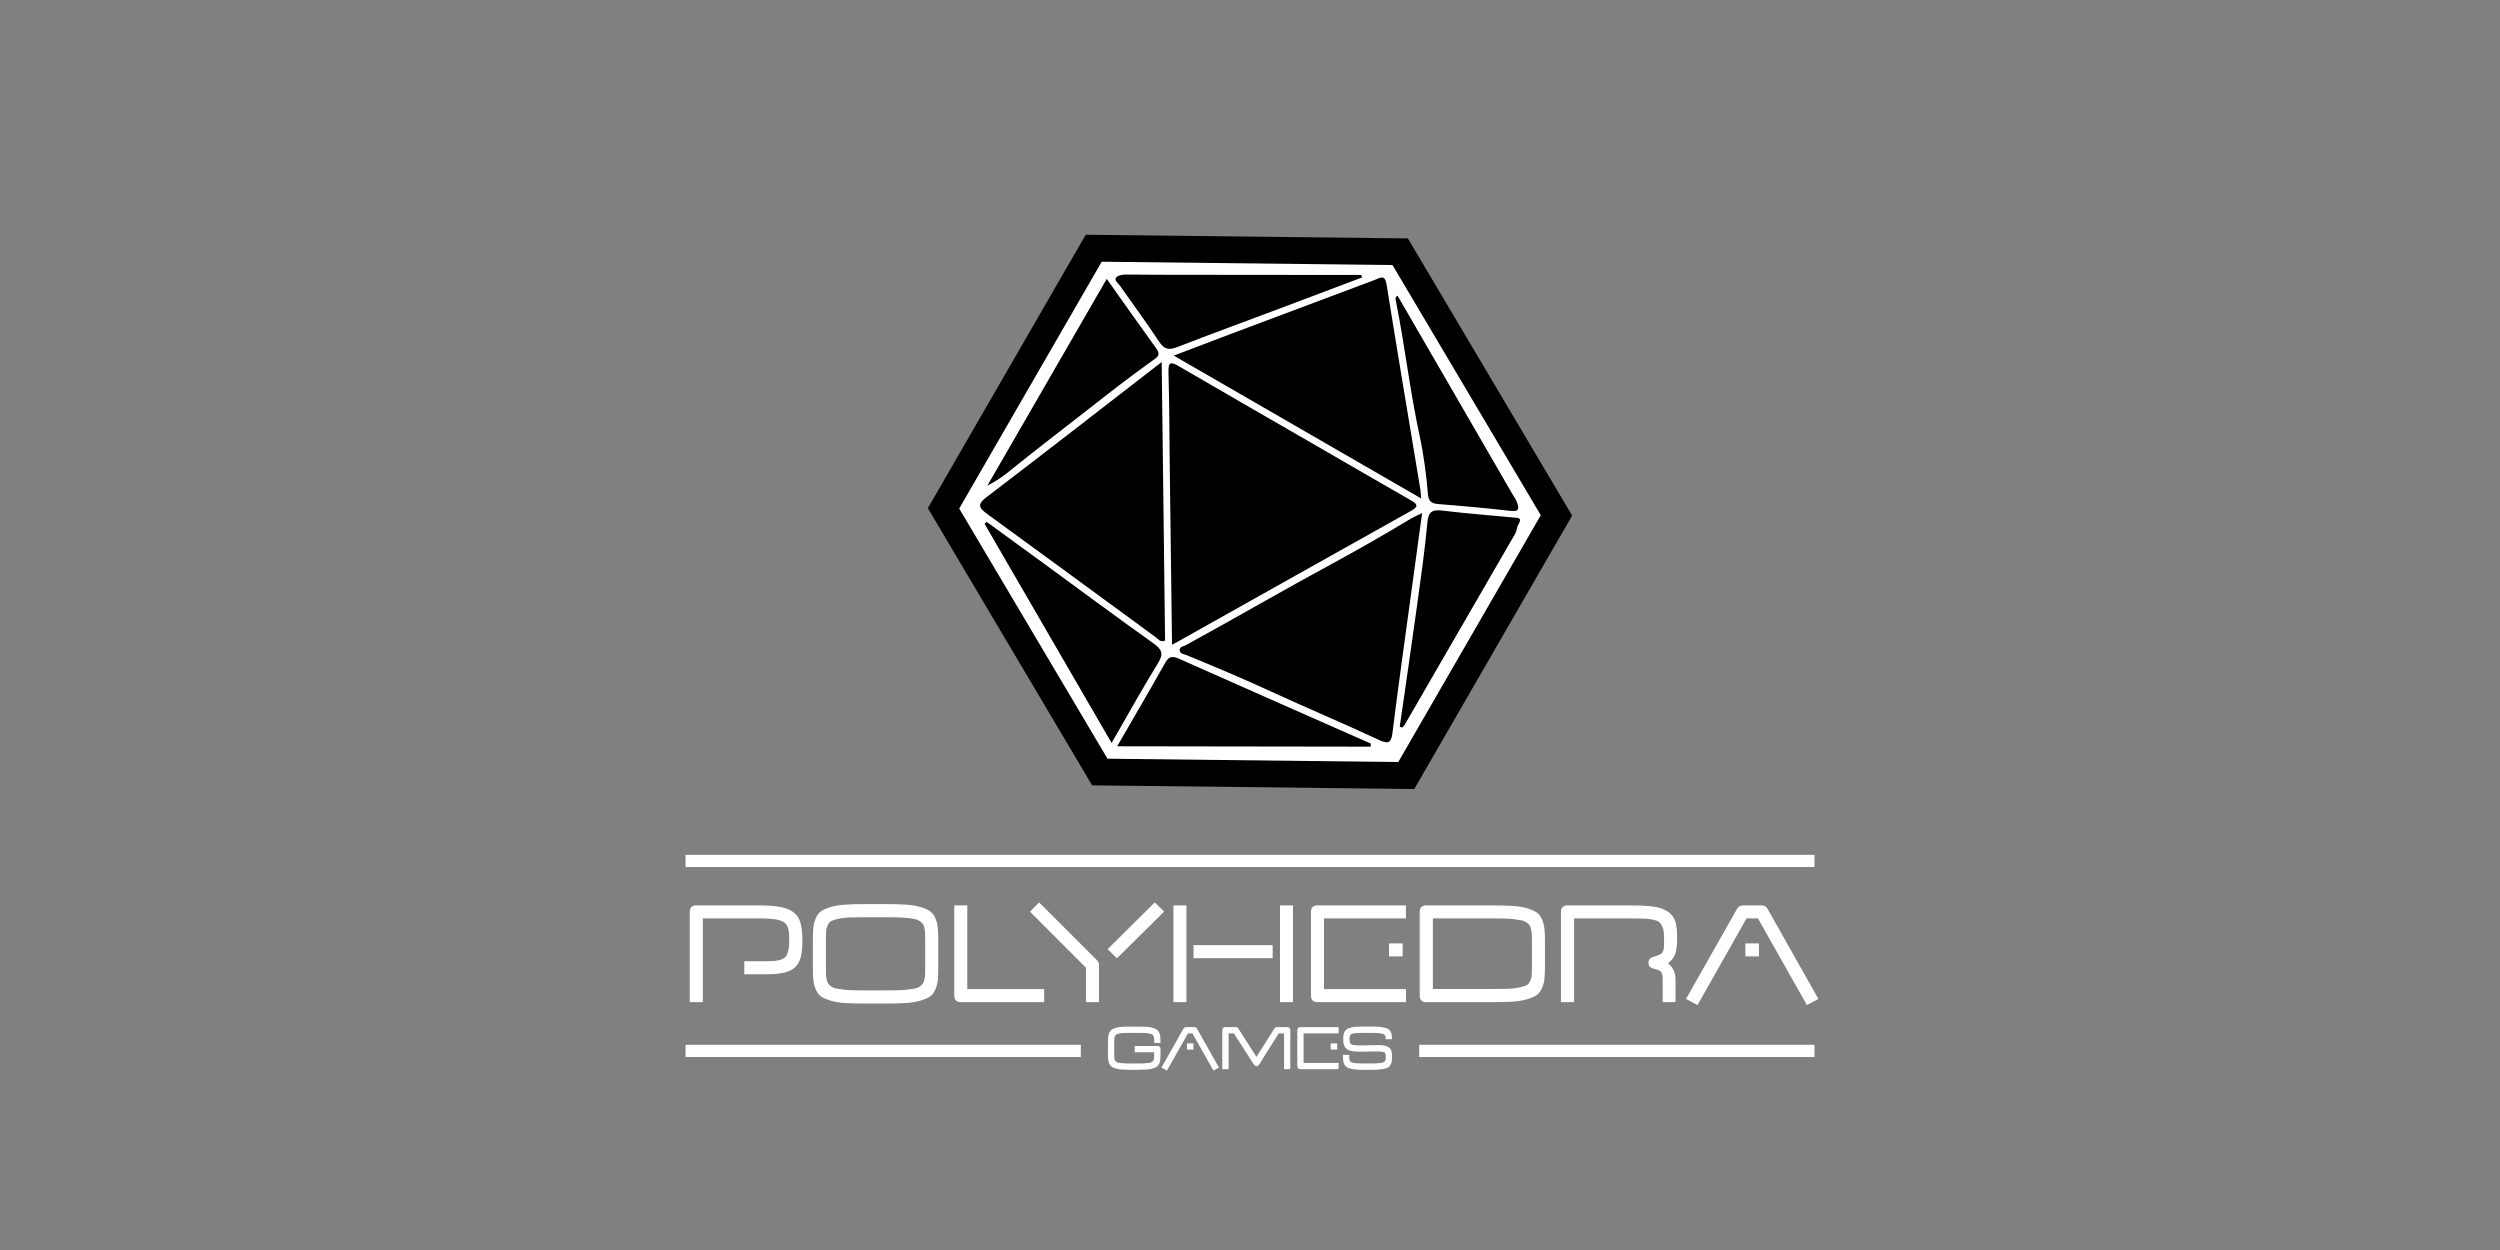 <?xml version="1.0" encoding="utf-8"?>
<!-- Generator: Adobe Illustrator 24.0.3, SVG Export Plug-In . SVG Version: 6.00 Build 0)  -->
<svg version="1.1" id="Layer_2" xmlns="http://www.w3.org/2000/svg" xmlns:xlink="http://www.w3.org/1999/xlink" x="0px" y="0px"
	 viewBox="0 0 2048 1024" style="enable-background:new 0 0 2048 1024;" xml:space="preserve">
<rect x="0" y="0" width="2048" height="1024" fill="#808080" stroke="none"/>
<style type="text/css">
	.st0{fill:#FFFFFF;stroke:#FFFFFF;stroke-width:10;stroke-miterlimit:10;}
	.st1{fill:#FFFFFF;stroke:#FFFFFF;stroke-miterlimit:10;}
	.st2{fill:#FFFFFF;}
</style>
<g>
	<line class="st0" x1="561.59" y1="705.27" x2="1486.41" y2="705.27"/>
	<g>
		<line class="st0" x1="561.59" y1="860.89" x2="885.41" y2="860.89"/>
		<line class="st0" x1="1162.59" y1="860.89" x2="1486.41" y2="860.89"/>
	</g>
	<g>
		<path class="st1" d="M628.29,797.62h-18.05v-9.66h18.37c7.71,0,12.72-1.17,15.02-3.5c2.3-2.34,3.45-7.22,3.45-14.65
			c0-5.31-0.57-9.13-1.7-11.47c-1.13-2.33-3.36-4-6.69-4.99c-3.33-0.99-8.71-1.49-16.14-1.49h-47.35v68.59h-9.66v-73.37
			c0-3.25,1.59-4.88,4.78-4.88h52.45c9.48,0,16.65,0.89,21.5,2.65c4.85,1.77,8.16,4.58,9.93,8.44c1.77,3.86,2.65,9.57,2.65,17.15
			c0,7.22-0.78,12.71-2.34,16.46c-1.56,3.75-4.37,6.48-8.44,8.17C642.01,796.77,636.08,797.62,628.29,797.62z"/>
		<path class="st1" d="M724.91,821.62h-15.18c-6.87,0-12.56-0.14-17.09-0.42c-4.53-0.28-8.48-0.92-11.84-1.91
			c-3.36-0.99-5.93-2.09-7.7-3.29c-1.77-1.2-3.19-3.01-4.25-5.42c-1.06-2.41-1.73-4.9-2.02-7.49c-0.28-2.58-0.42-6.03-0.42-10.35
			v-22.72c0-4.32,0.14-7.77,0.42-10.35c0.28-2.58,0.96-5.08,2.02-7.48c1.06-2.41,2.48-4.21,4.25-5.42c1.77-1.2,4.33-2.3,7.7-3.29
			c3.36-0.99,7.31-1.63,11.84-1.91c4.53-0.28,10.23-0.42,17.09-0.42h15.18c6.79,0,12.46,0.14,16.99,0.42
			c4.53,0.28,8.48,0.92,11.84,1.91c3.36,0.99,5.93,2.09,7.7,3.29c1.77,1.2,3.19,3.01,4.25,5.42c1.06,2.41,1.73,4.9,2.02,7.48
			c0.28,2.58,0.42,6.04,0.42,10.35v22.72c0,4.32-0.14,7.77-0.42,10.35c-0.28,2.58-0.96,5.08-2.02,7.49
			c-1.06,2.41-2.48,4.21-4.25,5.42c-1.77,1.2-4.34,2.3-7.7,3.29c-3.36,0.99-7.31,1.63-11.84,1.91
			C737.37,821.48,731.71,821.62,724.91,821.62z M758.46,792.74v-22.72c0-2.48-0.04-4.39-0.11-5.73c-0.07-1.34-0.28-2.8-0.64-4.35
			c-0.35-1.56-0.8-2.69-1.33-3.4c-0.53-0.71-1.4-1.49-2.6-2.34c-1.2-0.85-2.53-1.43-3.98-1.75c-1.45-0.32-3.45-0.62-6-0.9
			c-2.55-0.28-5.26-0.46-8.12-0.53c-2.87-0.07-6.46-0.11-10.78-0.11h-15.18c-5.8,0-10.42,0.05-13.86,0.16
			c-3.43,0.11-6.51,0.48-9.24,1.12c-2.73,0.64-4.71,1.27-5.95,1.91c-1.24,0.64-2.27,1.82-3.08,3.56c-0.81,1.74-1.27,3.42-1.38,5.04
			c-0.11,1.63-0.16,4.07-0.16,7.33v22.72c0,2.41,0.03,4.3,0.11,5.68c0.07,1.38,0.28,2.83,0.64,4.35c0.35,1.52,0.8,2.65,1.33,3.4
			s1.4,1.54,2.6,2.39c1.2,0.85,2.55,1.42,4.03,1.7c1.49,0.28,3.49,0.58,6,0.9c2.51,0.32,5.22,0.51,8.12,0.58
			c2.9,0.07,6.51,0.11,10.83,0.11h15.18c4.32,0,7.91-0.04,10.78-0.11c2.87-0.07,5.56-0.27,8.07-0.58c2.51-0.32,4.51-0.62,6-0.9
			c1.49-0.28,2.83-0.85,4.03-1.7c1.2-0.85,2.07-1.65,2.6-2.39s0.97-1.88,1.33-3.4c0.35-1.52,0.57-2.97,0.64-4.35
			C758.42,797.04,758.46,795.15,758.46,792.74z"/>
		<path class="st1" d="M854.87,820.45h-67.84c-3.19,0-4.78-1.66-4.78-4.99V742.2h9.66v68.59h62.96V820.45z"/>
		<path class="st1" d="M899.78,820.45h-9.66v-27.92l-45.65-45.66l6.79-6.9l47.04,47.03c0.99,1.13,1.49,2.27,1.49,3.4V820.45z
			 M952.97,746.77l-38.01,37.58l-6.9-6.79l37.9-37.58L952.97,746.77z"/>
		<path class="st1" d="M971.44,820.45h-9.66V742.2h9.66V820.45z M1042.05,784.46h-63.81v-9.66h63.81V784.46z M1058.72,820.45h-9.66
			V742.2h9.66V820.45z"/>
		<path class="st1" d="M1151.3,820.45h-72.09c-3.19,0-4.78-1.66-4.78-4.99v-68.38c0-3.25,1.59-4.88,4.78-4.88h71.99v9.66h-67.1
			v58.93h67.21V820.45z M1148.54,782.97h-10.19v-9.66h10.19V782.97z"/>
		<path class="st1" d="M1221.8,820.45h-53.41c-3.26,0-4.88-1.66-4.88-4.99v-68.38c0-3.25,1.63-4.88,4.88-4.88h53.41
			c6.86,0,12.56,0.14,17.09,0.42c4.53,0.28,8.48,0.92,11.84,1.91c3.36,0.99,5.93,2.09,7.7,3.29c1.77,1.2,3.18,3.01,4.25,5.42
			c1.06,2.41,1.73,4.9,2.02,7.49c0.28,2.58,0.42,6.04,0.42,10.35v20.49c0,4.32-0.14,7.77-0.42,10.35c-0.28,2.58-0.96,5.08-2.02,7.49
			c-1.06,2.41-2.48,4.21-4.25,5.42c-1.77,1.2-4.34,2.3-7.7,3.29c-3.36,0.99-7.31,1.63-11.84,1.91
			C1234.36,820.31,1228.66,820.45,1221.8,820.45z M1255.46,791.57v-20.49c0-2.41-0.04-4.3-0.11-5.68c-0.07-1.38-0.28-2.85-0.64-4.41
			c-0.36-1.56-0.8-2.69-1.33-3.4c-0.53-0.71-1.4-1.49-2.6-2.33c-1.2-0.85-2.55-1.43-4.04-1.75c-1.49-0.32-3.49-0.64-6-0.96
			c-2.51-0.32-5.22-0.51-8.12-0.58c-2.9-0.07-6.51-0.11-10.83-0.11h-48.52v58.82h48.52c5.8,0,10.42-0.05,13.86-0.16
			c3.43-0.11,6.51-0.48,9.24-1.12c2.72-0.64,4.71-1.27,5.95-1.91c1.24-0.64,2.26-1.82,3.08-3.56c0.81-1.73,1.27-3.41,1.38-5.04
			C1255.4,797.27,1255.46,794.83,1255.46,791.57z"/>
		<path class="st1" d="M1372.14,820.45h-9.56v-15.71c0-1.77-0.02-3.15-0.05-4.14c-0.04-0.99-0.2-1.93-0.48-2.81
			c-0.28-0.88-0.53-1.5-0.74-1.86c-0.21-0.35-0.74-0.76-1.59-1.22c-0.85-0.46-1.61-0.78-2.28-0.96c-0.67-0.18-1.79-0.48-3.34-0.9
			c-2.12-0.57-3.18-1.91-3.18-4.03c0-2.19,0.92-3.57,2.76-4.14c3.47-1.06,5.77-1.93,6.9-2.6c1.13-0.67,1.95-1.72,2.44-3.13
			c0.49-1.42,0.74-3.86,0.74-7.33c0-3.25-0.09-5.88-0.27-7.86c-0.18-1.98-0.67-3.79-1.49-5.42c-0.81-1.63-1.72-2.81-2.71-3.56
			c-0.99-0.74-2.64-1.36-4.94-1.86c-2.3-0.5-4.71-0.8-7.22-0.9c-2.51-0.11-6-0.16-10.46-0.16h-47.67v68.59h-9.77v-73.37
			c0-3.25,1.66-4.88,4.99-4.88h51.28c8.21,0,14.67,0.35,19.38,1.06c4.71,0.71,8.51,2.09,11.41,4.14c2.9,2.05,4.81,4.66,5.73,7.8
			c0.92,3.15,1.38,7.45,1.38,12.9c0,6.51-0.6,11.17-1.81,13.96c-1.2,2.8-3.22,5.11-6.05,6.95c2.05,1.63,3.66,3.49,4.83,5.57
			c1.17,2.09,1.75,5.04,1.75,8.87V820.45z"/>
		<path class="st1" d="M1488.93,818.12l-8.49,4.57l-40.03-70.82h-9.98l-40.03,70.82l-8.49-4.57l41.51-73.37
			c0.99-1.7,2.41-2.55,4.25-2.55h15.71c1.84,0,3.22,0.85,4.14,2.55L1488.93,818.12z M1440.41,782.97h-10.09v-9.66h10.09V782.97z"/>
	</g>
	<g>
		<path class="st1" d="M950.2,859.4v4.13c0,1.85-0.06,3.32-0.18,4.42c-0.12,1.1-0.41,2.17-0.86,3.2c-0.45,1.03-1.06,1.8-1.82,2.31
			c-0.76,0.52-1.85,0.98-3.29,1.41s-3.12,0.7-5.06,0.82s-4.36,0.18-7.26,0.18h-5.08c-2.93,0-5.37-0.06-7.31-0.18
			c-1.94-0.12-3.62-0.39-5.06-0.82s-2.53-0.89-3.29-1.41c-0.76-0.51-1.36-1.29-1.82-2.31s-0.74-2.09-0.86-3.2
			c-0.12-1.1-0.18-2.58-0.18-4.42v-9.71c0-1.84,0.06-3.32,0.18-4.42c0.12-1.1,0.41-2.17,0.86-3.2c0.45-1.03,1.06-1.8,1.82-2.31
			c0.76-0.51,1.85-0.98,3.29-1.41c1.44-0.42,3.12-0.7,5.06-0.82c1.94-0.12,4.37-0.18,7.31-0.18h5.08c2.9,0,5.32,0.06,7.26,0.18
			s3.62,0.39,5.06,0.82c1.44,0.42,2.53,0.89,3.29,1.41c0.76,0.51,1.36,1.29,1.82,2.31c0.45,1.03,0.74,2.1,0.86,3.2
			c0.12,1.1,0.18,2.58,0.18,4.42h-4.13c0-1.39-0.02-2.43-0.07-3.13c-0.04-0.7-0.24-1.41-0.59-2.16c-0.35-0.74-0.78-1.25-1.29-1.52
			c-0.51-0.27-1.35-0.54-2.52-0.82c-1.17-0.27-2.48-0.43-3.95-0.48c-1.47-0.04-3.44-0.07-5.92-0.07h-5.08
			c-2.48,0-4.46,0.02-5.92,0.07c-1.47,0.05-2.78,0.2-3.95,0.48c-1.17,0.27-2.01,0.54-2.54,0.82c-0.53,0.27-0.97,0.78-1.32,1.52
			c-0.35,0.74-0.54,1.46-0.59,2.16c-0.04,0.7-0.07,1.74-0.07,3.13v9.71c0,1.03,0.01,1.84,0.04,2.43s0.12,1.21,0.27,1.86
			s0.34,1.13,0.57,1.45c0.23,0.32,0.6,0.66,1.11,1.02s1.09,0.61,1.72,0.73c0.63,0.12,1.49,0.25,2.56,0.39
			c1.07,0.14,2.23,0.22,3.47,0.25c1.24,0.03,2.78,0.04,4.63,0.04h5.08c1.84,0,3.39-0.01,4.63-0.04s2.4-0.11,3.47-0.25
			c1.07-0.14,1.93-0.26,2.56-0.39c0.64-0.12,1.2-0.36,1.7-0.73s0.86-0.7,1.09-1s0.42-0.79,0.57-1.47c0.15-0.68,0.24-1.3,0.27-1.86
			s0.05-1.37,0.05-2.43v-2h-16.02v-4.13h18.06c0.79,0,1.33,0.14,1.63,0.43C950.05,858.12,950.2,858.65,950.2,859.4z"/>
		<path class="st1" d="M997.89,874.38l-3.63,1.95l-17.11-30.27h-4.27l-17.11,30.27l-3.63-1.95l17.74-31.35
			c0.42-0.73,1.03-1.09,1.81-1.09h6.72c0.79,0,1.38,0.36,1.77,1.09L997.89,874.38z M977.15,859.36h-4.31v-4.13h4.31V859.36z"/>
		<path class="st1" d="M1056.56,875.37h-4.13v-29.31h-5.22l-16.11,25.68c-0.54,0.82-1.13,1.22-1.77,1.22
			c-0.64,0-1.23-0.41-1.77-1.22l-16.47-25.68h-5.13v29.31h-4.13v-31.35c0-1.39,0.71-2.09,2.13-2.09h8.35c0.76,0,1.33,0.32,1.72,0.95
			l15.29,23.87l15.02-23.82c0.42-0.67,1-1,1.72-1h8.39c1.39,0,2.09,0.7,2.09,2.09V875.37z"/>
		<path class="st1" d="M1096.12,875.37h-30.81c-1.36,0-2.04-0.71-2.04-2.13v-29.22c0-1.39,0.68-2.09,2.04-2.09h30.76v4.13h-28.68
			v25.18h28.72V875.37z M1094.95,859.36h-4.36v-4.13h4.36V859.36z"/>
		<path class="st1" d="M1139.82,864.3v2.04c0,1.6-0.13,2.9-0.38,3.9c-0.26,1-0.7,1.89-1.34,2.68c-0.64,0.79-1.59,1.38-2.86,1.77
			c-1.27,0.39-2.81,0.69-4.63,0.88c-1.81,0.2-4.13,0.29-6.94,0.29h-6.9c-4.57,0-7.97-0.29-10.21-0.86
			c-2.24-0.57-3.78-1.55-4.63-2.93c-0.85-1.38-1.27-3.47-1.27-6.28v-1.13h4.13v1.04c0,1.36,0.13,2.41,0.39,3.15
			c0.26,0.74,0.85,1.34,1.79,1.79c0.94,0.45,2.11,0.74,3.52,0.86s3.46,0.18,6.15,0.18h6.94c3.6,0,6.22-0.14,7.85-0.41
			c1.63-0.27,2.75-0.76,3.36-1.45c0.6-0.7,0.91-1.81,0.91-3.36v-1.82c0-1.54-0.51-2.56-1.52-3.06c-1.01-0.5-3.17-0.75-6.47-0.75
			c-1.21,0-3.37,0.04-6.49,0.11c-3.12,0.08-5.34,0.11-6.67,0.11c-1.82,0-3.35-0.05-4.61-0.16c-1.25-0.11-2.49-0.33-3.7-0.68
			c-1.21-0.35-2.18-0.83-2.9-1.45c-0.73-0.62-1.31-1.46-1.75-2.52c-0.44-1.06-0.66-2.34-0.66-3.86v-1.91c0-2.48,0.42-4.33,1.27-5.56
			c0.85-1.22,2.38-2.11,4.61-2.65c2.22-0.54,5.57-0.82,10.05-0.82h6.53c6.41,0,10.74,0.56,12.98,1.68c2.24,1.12,3.36,3.36,3.36,6.72
			v0.95h-4.13v-0.59c0-1.88-0.82-3.11-2.45-3.7s-4.86-0.88-9.67-0.88h-6.85c-3.39,0-5.85,0.12-7.4,0.36
			c-1.54,0.24-2.62,0.7-3.24,1.36c-0.62,0.67-0.93,1.71-0.93,3.13v1.86c0,1.82,0.61,3.03,1.82,3.65s3.8,0.93,7.76,0.93
			c1.45,0,4.06-0.04,7.83-0.14c3.77-0.09,6.07-0.14,6.92-0.14c1.6,0,2.97,0.1,4.11,0.29c1.13,0.2,2.21,0.55,3.24,1.07
			c1.03,0.52,1.8,1.29,2.31,2.34C1139.56,861.42,1139.82,862.73,1139.82,864.3z"/>
	</g>
</g>
<g>
	<polygon points="1153.33,195.32 1287.9,422.36 1158.57,646.37 894.67,643.35 760.1,416.31 889.43,192.3 	"/>
	<path class="st2" d="M1140.74,217.13l-238.21-2.73L785.79,416.6l121.47,204.93l238.21,2.73l116.74-202.2L1140.74,217.13z
		 M1144.88,242.26c14.5,25.02,29,50.03,43.49,75.05c16.93,29.24,33.86,58.51,50.77,87.76c1.18,2.05,2.67,3.99,3.48,6.17
		c1.65,4.48,2.6,8.17-4.99,7.31c-19.86-2.27-39.75-4.09-59.67-5.64c-5.55-0.44-7.71-2.58-8.17-7.83
		c-1.39-15.98-3.41-32.29-6.75-47.64c-8.02-36.96-12.21-74.38-19.61-111.35C1143.19,244.84,1142.6,243.51,1144.88,242.26z
		 M1135.88,233.03c8.94,55.92,18.39,111.77,27.64,167.64c0.32,1.97,0.38,3.96,0.73,7.68c-67.94-39.22-134.36-77.57-202.69-117.02
		c16.19-6.16,30.7-11.75,45.25-17.22c39.83-14.97,79.68-29.92,119.54-44.85C1130.56,227.68,1134.51,224.41,1135.88,233.03z
		 M914.23,227.49c1.45-1.95,5.06-2.64,8.29-2.6c14.54,0.21,29.08,0.2,43.61,0.22c49.67,0.06,99.33,0.09,148.99,0.14
		c0.25,0.67,0.48,1.35,0.73,2.02c-22.74,8.58-45.47,17.19-68.22,25.73c-27.71,10.41-55.51,20.58-83.1,31.28
		c-6.65,2.58-10.61,2.27-14.92-4.29c-10.23-15.55-21.36-30.52-32.03-45.77C916.08,232.09,912.62,229.65,914.23,227.49z
		 M906.64,228.47c14.17,19.95,27.37,38.74,40.84,57.35c3.78,5.22,0,7.19-3.16,9.45c-18.1,12.9-35.7,26.56-53.1,40.25
		c-21.37,16.82-43.13,33.2-64.21,50.39c-5.55,4.52-11.48,8.59-18.14,11.91C841.27,341.71,873.66,285.59,906.64,228.47z
		 M808.1,407.31c47.37-36.06,94.3-72.66,143.55-110.75c0.96,77.78,1.87,153,2.79,228.22c-4,1.66-5.89-1.46-8.13-3.1
		c-45.8-33.49-91.49-67.13-137.39-100.5C802.11,416.22,800.11,413.39,808.1,407.31z M948.75,543.06
		c-12.68,20.57-24.39,41.76-38.13,65.56c-35.44-61.13-69.77-120.36-104.1-179.58c0.61-0.49,1.21-0.99,1.82-1.49
		c16.64,12.14,33.29,24.24,49.92,36.39c28.87,21.08,57.56,42.4,86.68,63.12C951.86,531.99,953.37,535.56,948.75,543.06z
		 M960.12,528.1c-0.64-50.81-1.27-99.52-1.89-148.24c-0.3-25.02-0.3-50.04-1.02-75.07c-0.25-8.73,2.17-8.48,8.76-4.63
		c38.86,22.67,77.88,45.07,116.85,67.57c24.31,14.04,48.57,28.16,72.94,42.09c5.29,3.02,6.69,5.04,0.43,8.54
		c-64.08,35.81-128.09,71.78-192.11,107.7C963.23,526.54,962.35,526.95,960.12,528.1z M915.19,611.36
		c14.33-24.83,27.12-46.57,39.44-68.58c3.1-5.54,6.36-5.31,11.45-3.04c46.07,20.49,92.19,40.83,138.3,61.22
		c6.19,2.74,12.41,5.44,18.61,8.16c-0.06,0.86-0.12,1.7-0.18,2.55C1054.45,611.57,986.1,611.47,915.19,611.36z M1129.87,606.26
		c-29.53-13.79-59.61-26.38-89.22-40.04c-22.45-10.36-45.42-19.96-68.34-29.46c-2.3-0.96-6.06-1.08-5.95-4.5
		c0.09-2.52,3.35-2.79,5.31-3.87c40.06-21.95,79.54-44.89,119.72-66.67c21.34-11.56,42.52-23.67,63.34-36.23
		c2.74-1.65,5.73-2.92,10.27-5.2c-3.3,24.12-6.37,46.4-9.39,68.67c-5.06,37.26-10.33,74.48-14.95,111.8
		C1139.62,609.23,1136.36,609.29,1129.87,606.26z M1150.61,593.91c-0.45,0.78-1.23,1.36-1.86,2.04c-0.7-0.18-1.4-0.36-2.09-0.55
		c4.8-33.49,9.71-66.96,14.35-100.48c3.08-22.29,6.27-44.58,8.3-66.99c0.82-9.12,4.3-10.64,12.64-9.62
		c19.17,2.34,38.42,3.79,57.64,5.61c3.75,0.35,8.01-0.1,4.09,6.02c-1.06,1.66-1.09,4.91-2.4,7.19
		C1211.06,489.39,1180.85,541.66,1150.61,593.91z"/>
</g>
</svg>
